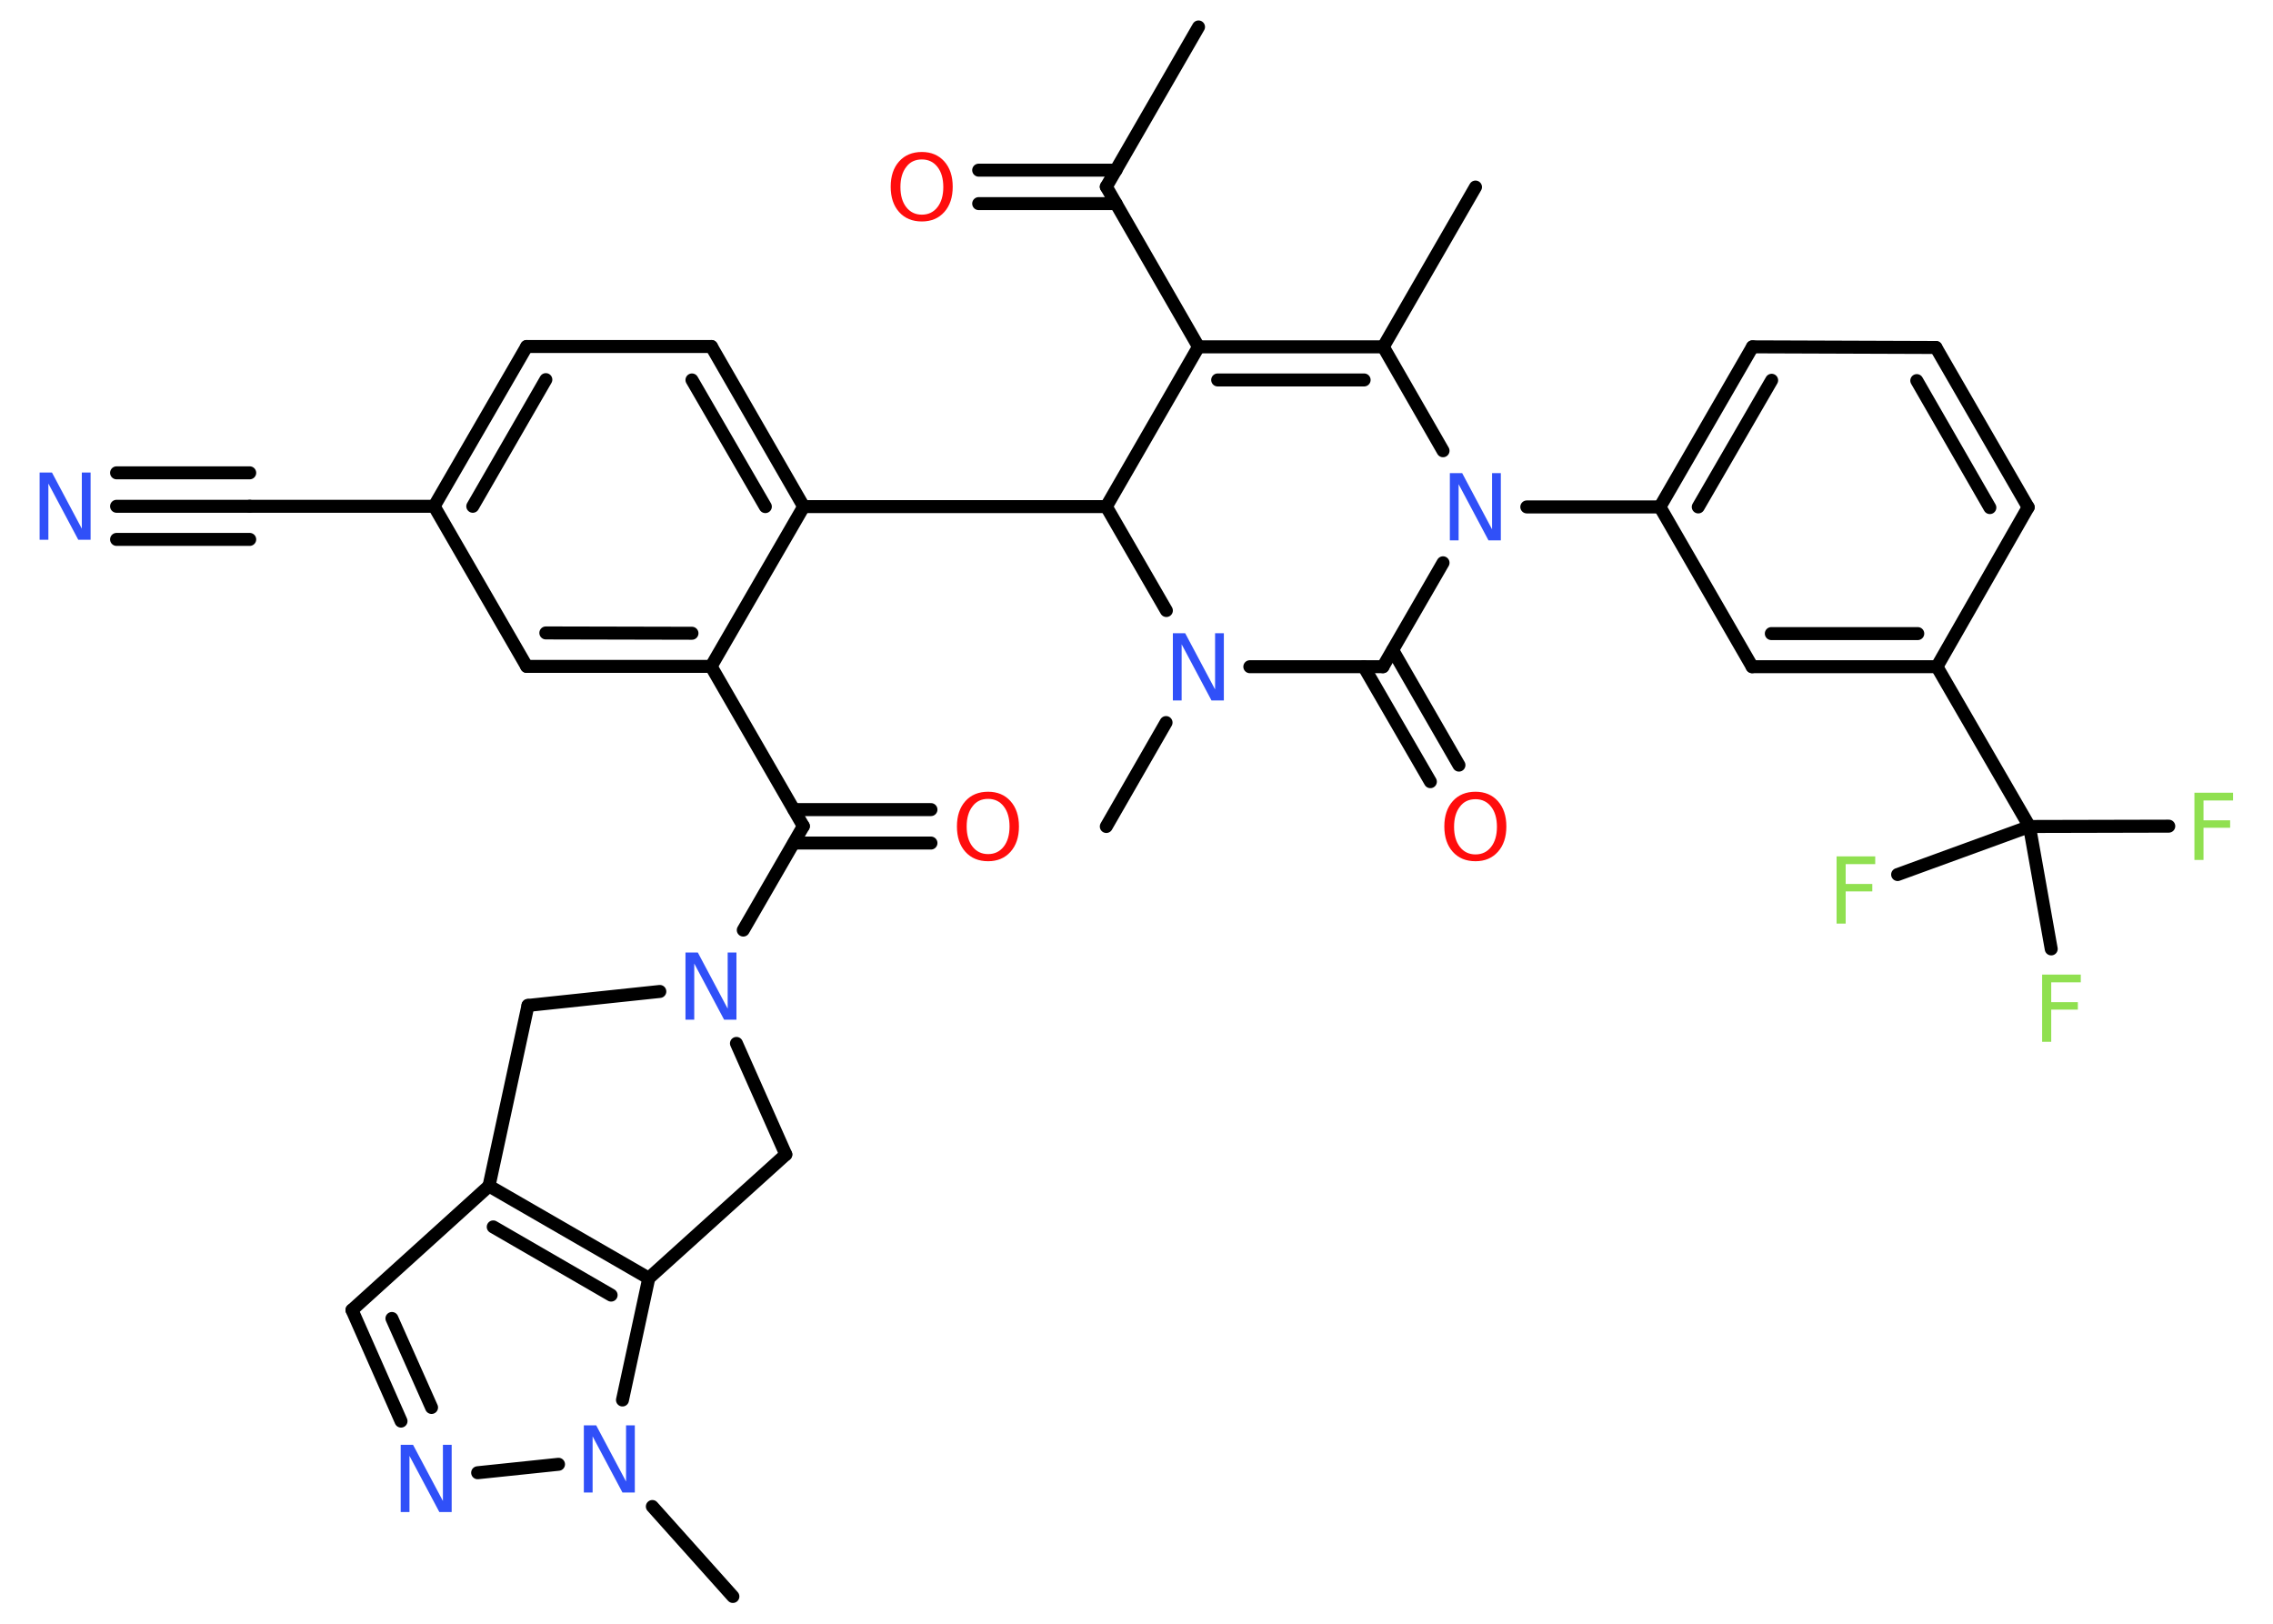 <?xml version='1.0' encoding='UTF-8'?>
<!DOCTYPE svg PUBLIC "-//W3C//DTD SVG 1.1//EN" "http://www.w3.org/Graphics/SVG/1.1/DTD/svg11.dtd">
<svg version='1.2' xmlns='http://www.w3.org/2000/svg' xmlns:xlink='http://www.w3.org/1999/xlink' width='70.0mm' height='50.0mm' viewBox='0 0 70.0 50.0'>
  <desc>Generated by the Chemistry Development Kit (http://github.com/cdk)</desc>
  <g stroke-linecap='round' stroke-linejoin='round' stroke='#000000' stroke-width='.4' fill='#3050F8'>
    <rect x='.0' y='.0' width='70.0' height='50.0' fill='#FFFFFF' stroke='none'/>
    <g id='mol1' class='mol'>
      <line id='mol1bnd1' class='bond' x1='36.91' y1='.83' x2='34.07' y2='5.75'/>
      <g id='mol1bnd2' class='bond'>
        <line x1='34.37' y1='6.27' x2='30.14' y2='6.27'/>
        <line x1='34.37' y1='5.24' x2='30.14' y2='5.24'/>
      </g>
      <line id='mol1bnd3' class='bond' x1='34.07' y1='5.75' x2='36.91' y2='10.68'/>
      <g id='mol1bnd4' class='bond'>
        <line x1='42.6' y1='10.68' x2='36.91' y2='10.68'/>
        <line x1='42.01' y1='11.7' x2='37.5' y2='11.7'/>
      </g>
      <line id='mol1bnd5' class='bond' x1='42.6' y1='10.68' x2='45.44' y2='5.76'/>
      <line id='mol1bnd6' class='bond' x1='42.6' y1='10.68' x2='44.44' y2='13.88'/>
      <line id='mol1bnd7' class='bond' x1='47.02' y1='15.61' x2='51.12' y2='15.61'/>
      <g id='mol1bnd8' class='bond'>
        <line x1='53.97' y1='10.68' x2='51.12' y2='15.61'/>
        <line x1='54.56' y1='11.71' x2='52.3' y2='15.61'/>
      </g>
      <line id='mol1bnd9' class='bond' x1='53.97' y1='10.68' x2='59.62' y2='10.7'/>
      <g id='mol1bnd10' class='bond'>
        <line x1='62.46' y1='15.62' x2='59.62' y2='10.7'/>
        <line x1='61.28' y1='15.63' x2='59.03' y2='11.72'/>
      </g>
      <line id='mol1bnd11' class='bond' x1='62.46' y1='15.62' x2='59.65' y2='20.53'/>
      <line id='mol1bnd12' class='bond' x1='59.65' y1='20.53' x2='62.5' y2='25.45'/>
      <line id='mol1bnd13' class='bond' x1='62.5' y1='25.45' x2='66.79' y2='25.44'/>
      <line id='mol1bnd14' class='bond' x1='62.5' y1='25.45' x2='58.44' y2='26.93'/>
      <line id='mol1bnd15' class='bond' x1='62.5' y1='25.45' x2='63.17' y2='29.22'/>
      <g id='mol1bnd16' class='bond'>
        <line x1='53.96' y1='20.53' x2='59.65' y2='20.53'/>
        <line x1='54.55' y1='19.51' x2='59.06' y2='19.51'/>
      </g>
      <line id='mol1bnd17' class='bond' x1='51.12' y1='15.61' x2='53.96' y2='20.53'/>
      <line id='mol1bnd18' class='bond' x1='44.44' y1='17.33' x2='42.59' y2='20.53'/>
      <g id='mol1bnd19' class='bond'>
        <line x1='42.89' y1='20.02' x2='44.93' y2='23.56'/>
        <line x1='42.0' y1='20.53' x2='44.05' y2='24.07'/>
      </g>
      <line id='mol1bnd20' class='bond' x1='42.59' y1='20.53' x2='38.49' y2='20.53'/>
      <line id='mol1bnd21' class='bond' x1='35.91' y1='22.25' x2='34.07' y2='25.45'/>
      <line id='mol1bnd22' class='bond' x1='35.92' y1='18.8' x2='34.07' y2='15.6'/>
      <line id='mol1bnd23' class='bond' x1='36.91' y1='10.68' x2='34.07' y2='15.6'/>
      <line id='mol1bnd24' class='bond' x1='34.07' y1='15.6' x2='24.75' y2='15.6'/>
      <g id='mol1bnd25' class='bond'>
        <line x1='24.75' y1='15.6' x2='21.91' y2='10.67'/>
        <line x1='23.57' y1='15.6' x2='21.31' y2='11.7'/>
      </g>
      <line id='mol1bnd26' class='bond' x1='21.91' y1='10.67' x2='16.22' y2='10.67'/>
      <g id='mol1bnd27' class='bond'>
        <line x1='16.22' y1='10.67' x2='13.37' y2='15.59'/>
        <line x1='16.81' y1='11.69' x2='14.56' y2='15.59'/>
      </g>
      <line id='mol1bnd28' class='bond' x1='13.37' y1='15.59' x2='7.69' y2='15.59'/>
      <g id='mol1bnd29' class='bond'>
        <line x1='7.69' y1='15.59' x2='3.59' y2='15.59'/>
        <line x1='7.69' y1='16.61' x2='3.59' y2='16.61'/>
        <line x1='7.69' y1='14.56' x2='3.59' y2='14.56'/>
      </g>
      <line id='mol1bnd30' class='bond' x1='13.37' y1='15.59' x2='16.22' y2='20.52'/>
      <g id='mol1bnd31' class='bond'>
        <line x1='16.22' y1='20.52' x2='21.9' y2='20.52'/>
        <line x1='16.81' y1='19.49' x2='21.31' y2='19.5'/>
      </g>
      <line id='mol1bnd32' class='bond' x1='24.75' y1='15.6' x2='21.9' y2='20.52'/>
      <line id='mol1bnd33' class='bond' x1='21.9' y1='20.52' x2='24.74' y2='25.44'/>
      <g id='mol1bnd34' class='bond'>
        <line x1='24.45' y1='24.93' x2='28.67' y2='24.93'/>
        <line x1='24.45' y1='25.96' x2='28.67' y2='25.96'/>
      </g>
      <line id='mol1bnd35' class='bond' x1='24.74' y1='25.44' x2='22.89' y2='28.64'/>
      <line id='mol1bnd36' class='bond' x1='20.32' y1='30.53' x2='16.26' y2='30.96'/>
      <line id='mol1bnd37' class='bond' x1='16.26' y1='30.96' x2='15.06' y2='36.52'/>
      <line id='mol1bnd38' class='bond' x1='15.06' y1='36.52' x2='10.84' y2='40.34'/>
      <g id='mol1bnd39' class='bond'>
        <line x1='10.84' y1='40.34' x2='12.35' y2='43.76'/>
        <line x1='12.07' y1='40.6' x2='13.29' y2='43.34'/>
      </g>
      <line id='mol1bnd40' class='bond' x1='14.71' y1='45.35' x2='17.2' y2='45.09'/>
      <line id='mol1bnd41' class='bond' x1='20.09' y1='46.39' x2='22.57' y2='49.16'/>
      <line id='mol1bnd42' class='bond' x1='19.17' y1='43.11' x2='19.98' y2='39.36'/>
      <g id='mol1bnd43' class='bond'>
        <line x1='19.98' y1='39.36' x2='15.06' y2='36.52'/>
        <line x1='18.82' y1='39.88' x2='15.19' y2='37.78'/>
      </g>
      <line id='mol1bnd44' class='bond' x1='19.98' y1='39.36' x2='24.2' y2='35.55'/>
      <line id='mol1bnd45' class='bond' x1='22.68' y1='32.13' x2='24.2' y2='35.55'/>
      <path id='mol1atm3' class='atom' d='M28.39 4.91q-.31 .0 -.48 .23q-.18 .23 -.18 .62q.0 .39 .18 .62q.18 .23 .48 .23q.3 .0 .48 -.23q.18 -.23 .18 -.62q.0 -.39 -.18 -.62q-.18 -.23 -.48 -.23zM28.39 4.68q.43 .0 .69 .29q.26 .29 .26 .78q.0 .49 -.26 .78q-.26 .29 -.69 .29q-.44 .0 -.7 -.29q-.26 -.29 -.26 -.78q.0 -.49 .26 -.78q.26 -.29 .7 -.29z' stroke='none' fill='#FF0D0D'/>
      <path id='mol1atm7' class='atom' d='M44.66 14.57h.37l.92 1.73v-1.73h.27v2.07h-.38l-.92 -1.73v1.73h-.27v-2.07z' stroke='none'/>
      <path id='mol1atm14' class='atom' d='M67.59 24.41h1.18v.24h-.91v.61h.82v.23h-.82v.99h-.28v-2.07z' stroke='none' fill='#90E050'/>
      <path id='mol1atm15' class='atom' d='M56.57 26.37h1.18v.24h-.91v.61h.82v.23h-.82v.99h-.28v-2.07z' stroke='none' fill='#90E050'/>
      <path id='mol1atm16' class='atom' d='M62.9 30.01h1.18v.24h-.91v.61h.82v.23h-.82v.99h-.28v-2.07z' stroke='none' fill='#90E050'/>
      <path id='mol1atm19' class='atom' d='M45.44 24.61q-.31 .0 -.48 .23q-.18 .23 -.18 .62q.0 .39 .18 .62q.18 .23 .48 .23q.3 .0 .48 -.23q.18 -.23 .18 -.62q.0 -.39 -.18 -.62q-.18 -.23 -.48 -.23zM45.44 24.38q.43 .0 .69 .29q.26 .29 .26 .78q.0 .49 -.26 .78q-.26 .29 -.69 .29q-.44 .0 -.7 -.29q-.26 -.29 -.26 -.78q.0 -.49 .26 -.78q.26 -.29 .7 -.29z' stroke='none' fill='#FF0D0D'/>
      <path id='mol1atm20' class='atom' d='M36.13 19.5h.37l.92 1.73v-1.73h.27v2.07h-.38l-.92 -1.73v1.73h-.27v-2.07z' stroke='none'/>
      <path id='mol1atm28' class='atom' d='M1.23 14.55h.37l.92 1.73v-1.73h.27v2.07h-.38l-.92 -1.73v1.73h-.27v-2.07z' stroke='none'/>
      <path id='mol1atm32' class='atom' d='M30.43 24.6q-.31 .0 -.48 .23q-.18 .23 -.18 .62q.0 .39 .18 .62q.18 .23 .48 .23q.3 .0 .48 -.23q.18 -.23 .18 -.62q.0 -.39 -.18 -.62q-.18 -.23 -.48 -.23zM30.43 24.38q.43 .0 .69 .29q.26 .29 .26 .78q.0 .49 -.26 .78q-.26 .29 -.69 .29q-.44 .0 -.7 -.29q-.26 -.29 -.26 -.78q.0 -.49 .26 -.78q.26 -.29 .7 -.29z' stroke='none' fill='#FF0D0D'/>
      <path id='mol1atm33' class='atom' d='M21.12 29.33h.37l.92 1.73v-1.73h.27v2.07h-.38l-.92 -1.73v1.73h-.27v-2.07z' stroke='none'/>
      <path id='mol1atm37' class='atom' d='M12.35 44.49h.37l.92 1.73v-1.73h.27v2.07h-.38l-.92 -1.73v1.73h-.27v-2.07z' stroke='none'/>
      <path id='mol1atm38' class='atom' d='M17.99 43.89h.37l.92 1.73v-1.73h.27v2.07h-.38l-.92 -1.73v1.73h-.27v-2.07z' stroke='none'/>
    </g>
  </g>
</svg>
